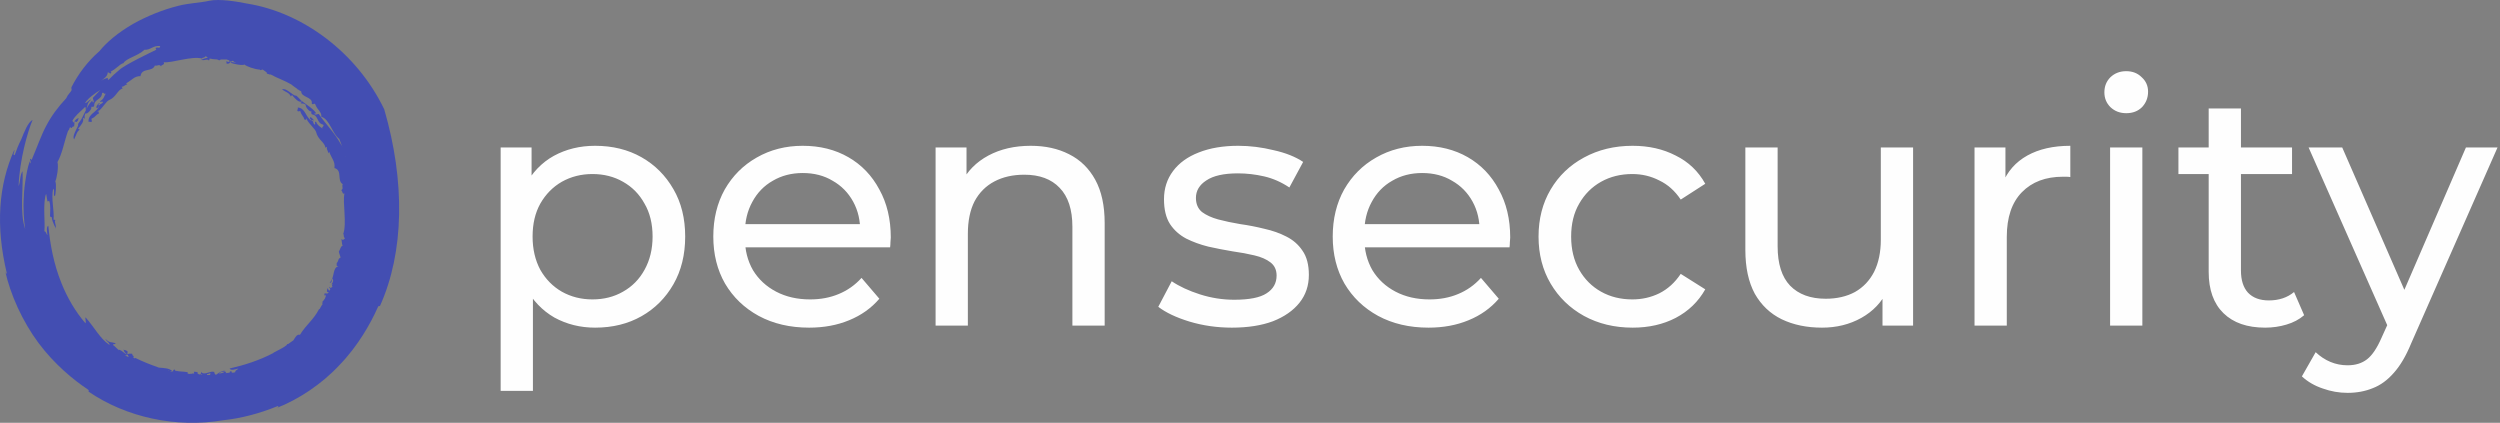<svg width="952" height="161" viewBox="0 0 952 161" fill="none" xmlns="http://www.w3.org/2000/svg">
<rect x="0" y="0" width="952" height="161" fill="#808080" stroke="none"/>
<path d="M226.616 124.768C220.984 124.768 215.821 123.488 211.128 120.928C206.52 118.283 202.808 114.4 199.992 109.28C197.261 104.16 195.896 97.76 195.896 90.08C195.896 82.4 197.219 76 199.864 70.88C202.595 65.76 206.264 61.92 210.872 59.36C215.565 56.8 220.813 55.52 226.616 55.52C233.272 55.52 239.16 56.971 244.28 59.872C249.4 62.773 253.453 66.827 256.44 72.032C259.427 77.152 260.92 83.168 260.92 90.08C260.92 96.992 259.427 103.051 256.44 108.256C253.453 113.461 249.4 117.515 244.28 120.416C239.16 123.317 233.272 124.768 226.616 124.768ZM190.648 148.832V56.16H202.424V74.464L201.656 90.208L202.936 105.952V148.832H190.648ZM225.592 114.016C229.944 114.016 233.827 113.035 237.24 111.072C240.739 109.109 243.469 106.336 245.432 102.752C247.48 99.083 248.504 94.859 248.504 90.08C248.504 85.216 247.48 81.035 245.432 77.536C243.469 73.952 240.739 71.179 237.24 69.216C233.827 67.253 229.944 66.272 225.592 66.272C221.325 66.272 217.443 67.253 213.944 69.216C210.531 71.179 207.8 73.952 205.752 77.536C203.789 81.035 202.808 85.216 202.808 90.08C202.808 94.859 203.789 99.083 205.752 102.752C207.8 106.336 210.531 109.109 213.944 111.072C217.443 113.035 221.325 114.016 225.592 114.016ZM308.106 124.768C300.853 124.768 294.453 123.275 288.906 120.288C283.445 117.301 279.178 113.205 276.106 108C273.119 102.795 271.626 96.821 271.626 90.08C271.626 83.339 273.077 77.365 275.978 72.16C278.965 66.955 283.018 62.901 288.138 60C293.343 57.013 299.189 55.52 305.674 55.52C312.245 55.52 318.047 56.971 323.082 59.872C328.117 62.773 332.042 66.869 334.858 72.16C337.759 77.365 339.21 83.467 339.21 90.464C339.21 90.976 339.167 91.573 339.082 92.256C339.082 92.939 339.039 93.579 338.954 94.176H281.226V85.344H332.554L327.562 88.416C327.647 84.064 326.751 80.181 324.874 76.768C322.997 73.355 320.394 70.709 317.066 68.832C313.823 66.869 310.026 65.888 305.674 65.888C301.407 65.888 297.61 66.869 294.282 68.832C290.954 70.709 288.351 73.397 286.474 76.896C284.597 80.309 283.658 84.235 283.658 88.672V90.72C283.658 95.243 284.682 99.296 286.73 102.88C288.863 106.379 291.807 109.109 295.562 111.072C299.317 113.035 303.626 114.016 308.49 114.016C312.501 114.016 316.127 113.333 319.37 111.968C322.698 110.603 325.599 108.555 328.074 105.824L334.858 113.76C331.786 117.344 327.946 120.075 323.338 121.952C318.815 123.829 313.738 124.768 308.106 124.768ZM392.497 55.52C398.044 55.52 402.908 56.587 407.089 58.72C411.356 60.853 414.684 64.096 417.073 68.448C419.462 72.8 420.657 78.304 420.657 84.96V124H408.369V86.368C408.369 79.797 406.748 74.848 403.505 71.52C400.348 68.192 395.868 66.528 390.065 66.528C385.713 66.528 381.916 67.381 378.673 69.088C375.43 70.795 372.913 73.312 371.121 76.64C369.414 79.968 368.561 84.107 368.561 89.056V124H356.273V56.16H368.049V74.464L366.129 69.6C368.348 65.163 371.761 61.707 376.369 59.232C380.977 56.757 386.353 55.52 392.497 55.52Z" fill="white" fill-opacity="0.99"/>
<path d="M469.104 124.768C463.472 124.768 458.096 124 452.976 122.464C447.941 120.928 443.973 119.051 441.072 116.832L446.192 107.104C449.093 109.067 452.677 110.731 456.944 112.096C461.211 113.461 465.563 114.144 470 114.144C475.717 114.144 479.813 113.333 482.288 111.712C484.848 110.091 486.128 107.829 486.128 104.928C486.128 102.795 485.36 101.131 483.824 99.936C482.288 98.741 480.24 97.845 477.68 97.248C475.205 96.651 472.432 96.139 469.36 95.712C466.288 95.2 463.216 94.603 460.144 93.92C457.072 93.152 454.256 92.128 451.696 90.848C449.136 89.483 447.088 87.648 445.552 85.344C444.016 82.955 443.248 79.797 443.248 75.872C443.248 71.776 444.4 68.192 446.704 65.12C449.008 62.048 452.251 59.701 456.432 58.08C460.699 56.373 465.733 55.52 471.536 55.52C475.973 55.52 480.453 56.075 484.976 57.184C489.584 58.208 493.339 59.701 496.24 61.664L490.992 71.392C487.92 69.344 484.72 67.936 481.392 67.168C478.064 66.4 474.736 66.016 471.408 66.016C466.032 66.016 462.021 66.912 459.376 68.704C456.731 70.411 455.408 72.629 455.408 75.36C455.408 77.664 456.176 79.456 457.712 80.736C459.333 81.931 461.381 82.869 463.856 83.552C466.416 84.235 469.232 84.832 472.304 85.344C475.376 85.771 478.448 86.368 481.52 87.136C484.592 87.819 487.365 88.8 489.84 90.08C492.4 91.36 494.448 93.152 495.984 95.456C497.605 97.76 498.416 100.832 498.416 104.672C498.416 108.768 497.221 112.309 494.832 115.296C492.443 118.283 489.072 120.629 484.72 122.336C480.368 123.957 475.163 124.768 469.104 124.768ZM543.981 124.768C536.728 124.768 530.328 123.275 524.781 120.288C519.32 117.301 515.053 113.205 511.981 108C508.994 102.795 507.501 96.821 507.501 90.08C507.501 83.339 508.952 77.365 511.853 72.16C514.84 66.955 518.893 62.901 524.013 60C529.218 57.013 535.064 55.52 541.549 55.52C548.12 55.52 553.922 56.971 558.957 59.872C563.992 62.773 567.917 66.869 570.733 72.16C573.634 77.365 575.085 83.467 575.085 90.464C575.085 90.976 575.042 91.573 574.957 92.256C574.957 92.939 574.914 93.579 574.829 94.176H517.101V85.344H568.429L563.437 88.416C563.522 84.064 562.626 80.181 560.749 76.768C558.872 73.355 556.269 70.709 552.941 68.832C549.698 66.869 545.901 65.888 541.549 65.888C537.282 65.888 533.485 66.869 530.157 68.832C526.829 70.709 524.226 73.397 522.349 76.896C520.472 80.309 519.533 84.235 519.533 88.672V90.72C519.533 95.243 520.557 99.296 522.605 102.88C524.738 106.379 527.682 109.109 531.437 111.072C535.192 113.035 539.501 114.016 544.365 114.016C548.376 114.016 552.002 113.333 555.245 111.968C558.573 110.603 561.474 108.555 563.949 105.824L570.733 113.76C567.661 117.344 563.821 120.075 559.213 121.952C554.69 123.829 549.613 124.768 543.981 124.768ZM621.716 124.768C614.804 124.768 608.617 123.275 603.156 120.288C597.78 117.301 593.556 113.205 590.484 108C587.412 102.795 585.876 96.821 585.876 90.08C585.876 83.339 587.412 77.365 590.484 72.16C593.556 66.955 597.78 62.901 603.156 60C608.617 57.013 614.804 55.52 621.716 55.52C627.86 55.52 633.321 56.757 638.1 59.232C642.964 61.621 646.719 65.205 649.364 69.984L640.02 76C637.801 72.672 635.071 70.24 631.828 68.704C628.671 67.083 625.257 66.272 621.588 66.272C617.151 66.272 613.183 67.253 609.684 69.216C606.185 71.179 603.412 73.952 601.364 77.536C599.316 81.035 598.292 85.216 598.292 90.08C598.292 94.944 599.316 99.168 601.364 102.752C603.412 106.336 606.185 109.109 609.684 111.072C613.183 113.035 617.151 114.016 621.588 114.016C625.257 114.016 628.671 113.248 631.828 111.712C635.071 110.091 637.801 107.616 640.02 104.288L649.364 110.176C646.719 114.869 642.964 118.496 638.1 121.056C633.321 123.531 627.86 124.768 621.716 124.768ZM693.817 124.768C688.014 124.768 682.894 123.701 678.457 121.568C674.105 119.435 670.692 116.192 668.217 111.84C665.828 107.403 664.633 101.856 664.633 95.2V56.16H676.921V93.792C676.921 100.448 678.5 105.44 681.657 108.768C684.9 112.096 689.422 113.76 695.225 113.76C699.492 113.76 703.204 112.907 706.361 111.2C709.518 109.408 711.95 106.848 713.657 103.52C715.364 100.107 716.217 96.011 716.217 91.232V56.16H728.505V124H716.857V105.696L718.777 110.56C716.558 115.083 713.23 118.581 708.793 121.056C704.356 123.531 699.364 124.768 693.817 124.768ZM751.898 124V56.16H763.674V74.592L762.522 69.984C764.399 65.291 767.557 61.707 771.994 59.232C776.431 56.757 781.893 55.52 788.378 55.52V67.424C787.866 67.339 787.354 67.296 786.842 67.296C786.415 67.296 785.989 67.296 785.562 67.296C778.991 67.296 773.786 69.259 769.946 73.184C766.106 77.109 764.186 82.784 764.186 90.208V124H751.898ZM803.523 124V56.16H815.811V124H803.523ZM809.667 43.104C807.278 43.104 805.272 42.336 803.651 40.8C802.115 39.264 801.347 37.387 801.347 35.168C801.347 32.864 802.115 30.944 803.651 29.408C805.272 27.872 807.278 27.104 809.667 27.104C812.056 27.104 814.019 27.872 815.555 29.408C817.176 30.859 817.987 32.693 817.987 34.912C817.987 37.216 817.219 39.179 815.683 40.8C814.147 42.336 812.142 43.104 809.667 43.104ZM862.569 124.768C855.742 124.768 850.452 122.933 846.697 119.264C842.942 115.595 841.065 110.347 841.065 103.52V41.312H853.353V103.008C853.353 106.677 854.249 109.493 856.041 111.456C857.918 113.419 860.564 114.4 863.977 114.4C867.817 114.4 871.017 113.333 873.577 111.2L877.417 120.032C875.54 121.653 873.278 122.848 870.633 123.616C868.073 124.384 865.385 124.768 862.569 124.768ZM829.545 66.272V56.16H872.809V66.272H829.545ZM893.967 149.6C890.724 149.6 887.567 149.045 884.495 147.936C881.423 146.912 878.778 145.376 876.559 143.328L881.807 134.112C883.514 135.733 885.391 136.971 887.439 137.824C889.487 138.677 891.663 139.104 893.967 139.104C896.954 139.104 899.428 138.336 901.391 136.8C903.354 135.264 905.188 132.533 906.895 128.608L911.119 119.264L912.399 117.728L939.023 56.16H951.055L918.159 130.784C916.196 135.563 913.978 139.317 911.503 142.048C909.114 144.779 906.468 146.699 903.567 147.808C900.666 149.003 897.466 149.6 893.967 149.6ZM910.095 126.176L879.119 56.16H891.919L918.287 116.576L910.095 126.176Z" fill="white" fill-opacity="0.99"/>
<path d="M78.286 21.415C77.621 22.294 76.956 21.767 76.956 22.294C72.963 21.239 65.477 24.053 62.317 23.702C62.982 24.757 61.319 24.581 61.319 25.285C60.653 24.229 59.988 25.285 58.99 24.933C57.992 27.572 53.999 25.637 53.5 28.979C51.172 28.979 50.34 30.386 48.011 31.794C48.177 31.97 48.344 31.97 48.51 32.145C47.346 32.321 47.346 33.025 46.347 33.025L46.68 33.729C44.85 34.081 44.185 37.071 41.523 38.127C40.692 38.303 38.862 41.293 37.864 41.997C37.365 42.349 36.533 42.349 37.697 42.524C37.531 42.7 37.531 43.052 37.697 43.228C36.533 43.58 36.367 44.635 34.869 45.163C34.703 45.691 35.202 46.043 34.869 46.395C34.537 46.57 34.038 46.219 33.705 46.395C33.539 43.228 36.866 42.876 37.864 40.237C37.531 40.589 37.032 41.645 36.699 40.941C36.533 40.413 38.03 38.478 38.03 39.534C37.531 39.182 37.365 40.062 37.697 40.237C38.196 39.358 39.194 39.534 39.194 38.83C38.695 38.303 38.03 39.358 38.196 38.478C39.694 37.599 39.527 36.719 40.359 35.488C39.694 36.367 39.527 34.784 38.862 35.488C38.695 38.127 35.867 37.599 35.867 40.237C35.535 41.117 35.202 40.413 34.703 40.765C35.368 41.469 32.707 43.932 32.707 43.052C31.875 44.108 32.374 44.459 32.208 45.163C31.543 45.339 32.041 44.459 31.543 44.987C32.208 46.219 30.711 47.802 29.713 49.033L30.378 49.385C29.214 50.089 29.047 51.496 28.215 53.079C27.217 51.496 30.212 47.978 29.713 47.274C29.713 47.098 30.877 45.691 31.21 44.987C32.541 42.524 33.539 39.534 35.368 38.127C35.036 38.303 35.202 39.358 35.701 38.83C35.701 38.303 35.368 37.775 35.368 37.247C36.367 36.191 37.198 35.312 38.196 34.257C36.034 35.664 33.871 37.071 32.374 39.182C33.206 39.358 34.038 37.775 34.703 37.951C33.04 39.358 33.539 39.886 32.873 41.645C32.208 42.173 33.04 40.941 32.374 40.765C30.212 42.876 28.548 44.108 27.55 46.043C27.716 46.219 27.883 46.395 27.883 46.746C27.716 46.922 27.716 46.922 27.55 47.098C28.548 46.043 28.881 45.163 30.045 44.987C29.546 45.515 30.045 45.691 29.38 46.219C29.047 46.922 28.548 45.867 28.215 46.395C28.548 46.922 28.215 47.626 28.215 48.154C27.883 48.154 27.55 48.154 27.384 48.681C27.051 48.857 26.885 48.681 26.718 48.33C26.552 48.505 26.552 48.857 26.386 49.033V49.209C26.219 49.385 26.053 49.737 25.887 49.913C24.556 53.607 23.724 58.532 21.894 61.699C22.393 63.81 21.562 68.032 21.062 69.087C21.562 69.967 21.229 74.013 20.896 74.717C20.064 74.365 21.062 72.43 20.231 71.902C19.399 75.772 20.73 80.17 20.397 83.688C20.73 83.688 21.062 83.688 21.062 83.864C20.564 84.392 21.395 85.447 21.229 86.679C21.894 88.262 19.732 84.392 19.732 82.809C19.565 82.457 18.9 82.809 19.066 81.929C19.066 80.698 19.399 78.235 18.734 76.476C18.401 76.476 18.401 76.828 18.068 76.652C17.902 75.772 17.736 74.717 17.569 73.837C17.403 74.189 17.236 74.717 17.236 74.892C16.405 79.29 17.236 84.392 16.904 88.086C17.569 88.086 17.569 89.141 18.068 89.493C17.902 88.086 17.569 86.327 18.401 85.975C19.066 92.836 20.397 100.4 23.391 107.788C25.554 113.242 28.715 118.695 32.541 123.093C32.873 122.565 32.374 121.334 32.541 120.806C35.867 124.5 38.03 128.898 41.69 131.361C41.856 130.481 40.193 129.777 40.193 129.074C41.69 130.657 42.189 130.129 43.852 130.657C44.351 131.361 43.187 130.657 43.02 131.361C44.019 132.064 44.684 132.944 45.349 133.472C45.349 133.296 45.183 133.296 45.183 133.12C47.013 133.648 47.179 134.703 48.51 135.055C48.344 135.231 48.011 135.407 47.512 135.231C47.845 135.407 48.344 135.759 48.843 135.934C48.676 135.934 48.676 135.759 48.51 135.759C49.508 136.286 48.676 135.583 48.676 135.231C48.843 135.231 49.009 135.407 49.009 135.407C48.011 134.703 47.346 134.351 47.013 133.12C47.512 133.472 47.678 133.12 48.344 133.648C49.009 133.999 48.177 134.527 48.676 134.879C49.175 134.527 49.841 134.703 50.34 134.703C50.34 135.055 50.506 135.407 50.839 135.583C51.005 135.934 50.839 136.11 50.672 136.11C50.839 136.286 51.005 136.286 51.338 136.462C51.338 136.462 51.504 136.462 51.504 136.286C54.332 137.694 57.493 138.925 60.487 139.98C62.317 140.156 64.646 140.156 65.644 141.388C65.311 141.388 64.978 141.212 64.812 141.388C64.978 141.388 65.311 141.564 65.477 141.564C65.81 141.212 66.309 141.564 65.81 140.86C65.977 140.86 65.977 140.86 66.143 141.036C66.143 140.86 66.143 140.86 66.309 140.684C66.475 140.684 66.642 140.86 66.808 141.212C66.975 141.212 67.141 141.212 67.307 141.388L67.141 141.212C68.472 141.564 69.636 141.388 71.466 141.74C71.466 141.916 71.466 142.091 71.466 142.267C71.799 142.267 71.965 142.443 72.298 142.443V142.267C72.963 142.619 73.629 141.916 73.629 142.267C73.795 142.267 73.795 142.267 73.961 142.267C73.961 141.916 73.795 141.74 73.795 141.564C74.627 141.564 75.126 141.564 75.458 142.091C75.292 142.267 75.126 142.267 74.959 142.267C75.292 142.267 75.625 142.443 75.957 142.619C76.456 142.443 76.623 142.267 76.623 141.564C77.454 143.147 80.116 141.212 81.281 141.564C81.779 141.564 81.613 142.267 81.946 142.619C82.112 142.619 82.279 142.619 82.445 142.619C83.277 141.916 84.441 141.212 85.938 141.036C84.608 141.388 86.105 141.564 86.271 141.74C85.938 141.74 85.938 141.916 85.938 142.091C86.437 142.091 86.936 141.916 87.435 141.916C87.435 141.564 87.602 141.388 87.934 141.388C88.267 141.388 88.267 141.564 88.267 141.916C88.766 141.916 89.099 141.916 89.598 141.74C89.431 141.036 90.43 140.86 90.762 140.332C89.432 140.684 87.934 141.212 87.435 140.332C92.758 139.101 98.581 137.342 104.237 134.351C104.237 134.351 104.237 134.351 104.237 134.175H104.403C105.401 133.648 106.399 133.12 107.397 132.592C108.063 132.24 108.562 131.888 109.227 131.361C109.227 131.185 109.227 131.009 109.56 131.009H109.726C110.391 130.481 111.057 130.129 111.722 129.602C112.388 128.546 113.053 127.139 114.217 127.491C116.713 123.445 119.374 121.861 121.537 117.639C121.703 118.343 122.202 116.056 123.034 115.88C121.703 116.056 123.866 115.001 122.535 115.177C123.699 113.945 124.032 113.418 124.198 112.01C123.866 112.714 123.699 112.89 123.533 112.186C123.367 111.131 124.697 112.362 125.196 111.307C124.198 111.307 124.531 110.603 124.697 109.723C125.196 110.251 125.03 110.779 125.529 110.603C126.194 109.899 125.196 109.723 125.363 109.196C125.862 109.899 126.028 109.547 126.693 109.196C125.862 109.02 127.193 107.788 126.194 108.316C126.86 107.436 127.026 106.909 126.693 106.029C126.028 107.085 126.527 107.788 125.529 107.612C127.525 105.853 126.527 101.807 128.856 101.455C127.359 101.104 128.856 100.4 128.024 100.224C129.022 99.872 128.523 98.465 129.688 98.113C129.521 97.234 129.189 96.706 129.022 95.826C129.521 95.123 129.688 93.715 130.519 93.539C130.02 93.012 130.353 91.604 129.854 91.076C130.519 91.428 130.852 91.428 131.351 90.725C130.519 90.021 131.185 89.317 130.686 89.141C132.183 85.096 130.353 76.828 131.185 73.661C130.187 74.189 130.519 72.43 129.854 72.43C131.019 71.902 130.02 71.022 130.519 70.143C128.191 68.736 130.519 64.865 127.359 63.986C127.692 61.523 126.361 60.468 125.363 57.829C125.196 58.005 125.196 58.181 125.03 58.357C124.864 57.125 124.198 56.949 124.531 55.894L123.866 56.246C123.866 54.311 121.038 53.255 120.372 50.265C120.206 49.385 117.711 47.098 117.045 45.867C116.713 45.339 116.879 44.459 116.546 45.691C116.38 45.515 116.047 45.515 115.881 45.515C115.715 44.283 114.716 43.932 114.384 42.349C114.051 42.173 113.552 42.7 113.219 42.173C113.219 41.821 113.552 41.293 113.386 40.941C116.38 41.117 116.38 44.811 118.709 46.043C118.542 45.515 117.544 44.987 118.21 44.635C118.709 44.635 120.206 46.395 119.374 46.219C119.873 45.867 118.875 45.515 118.709 45.691C119.541 46.395 119.208 47.274 119.873 47.45C120.372 47.098 119.374 46.219 120.372 46.395C121.038 47.978 121.869 48.154 122.867 49.033C122.202 48.33 123.699 48.154 123.034 47.45C120.539 46.922 121.37 43.932 118.875 43.58C118.21 43.052 118.709 42.876 118.542 42.349C117.711 42.876 115.881 39.886 116.546 40.062C115.715 39.182 115.215 39.534 114.55 39.358C114.384 38.654 115.215 39.182 114.883 38.654C113.718 39.182 112.221 37.423 111.223 36.191L110.724 36.719C110.225 35.312 108.894 35.136 107.397 34.081C109.061 33.201 111.889 36.895 112.72 36.367C112.887 36.367 114.217 37.775 114.716 38.303C116.879 40.062 119.541 41.469 120.539 43.404C120.372 43.052 119.374 43.052 119.873 43.58C120.372 43.756 120.871 43.404 121.37 43.404C124.032 47.274 127.359 50.441 129.854 55.014C130.02 55.19 130.187 55.542 130.353 55.894C130.02 54.838 129.521 53.959 129.189 52.903C126.527 50.968 125.529 45.339 122.368 44.459C122.535 42.524 120.871 41.997 120.04 39.71C119.541 39.006 119.208 40.237 118.709 39.358C119.208 36.895 114.55 37.071 114.716 34.784C114.384 34.608 113.885 34.432 113.552 34.081H113.386C113.219 33.905 113.219 33.905 113.053 33.729C112.221 33.201 111.556 32.673 110.89 32.145C108.562 30.738 105.401 29.683 102.906 28.275V28.451C102.24 28.099 101.409 28.275 101.575 27.572C101.076 27.22 100.577 26.868 100.078 26.516C99.912 26.516 99.912 26.516 99.745 26.516C99.745 26.516 99.579 26.692 99.412 26.692C99.08 26.692 99.08 26.692 98.913 26.516C96.751 26.34 93.923 25.285 93.091 24.581C92.26 25.109 88.433 24.229 87.768 23.878C88.101 23.35 89.099 23.878 89.931 23.878C89.432 23.702 88.933 23.526 88.766 23.174C88.6 23.174 88.6 23.174 88.433 23.174C88.267 23.702 87.768 23.174 87.602 23.35H87.768C87.602 24.053 87.103 24.405 86.271 24.229C86.271 23.878 86.271 23.702 86.105 23.35C86.437 23.35 87.435 23.878 87.435 23.35C87.269 23.35 87.269 23.174 87.435 23.174C87.103 22.822 86.604 22.822 86.271 22.646C85.606 22.646 84.774 22.646 84.108 22.646C83.942 22.822 83.776 22.822 83.443 22.998C83.277 22.822 82.944 22.822 82.778 22.646C81.779 22.646 80.615 22.47 79.783 22.294C79.783 22.646 79.783 22.998 79.451 22.998C78.952 22.294 77.954 23.174 76.789 22.822C75.625 23.174 77.454 22.294 79.118 21.942C78.952 21.767 78.785 21.591 78.286 21.415ZM54.998 18.952C52.669 21.239 47.845 22.294 47.013 24.053C45.682 24.229 43.686 26.868 42.022 27.22C42.854 27.22 42.189 27.748 42.022 28.099C41.69 27.748 41.357 27.572 41.024 27.572C41.024 28.979 39.694 29.859 38.529 30.738C39.361 30.21 40.026 29.859 41.024 29.683C41.024 30.035 41.024 30.386 41.357 30.386C42.521 29.155 43.852 27.924 45.349 26.692C47.346 24.757 57.659 19.831 59.489 18.952C59.489 18.952 59.156 18.248 59.323 18.248C60.154 17.721 60.82 18.776 60.986 17.545C58.325 17.193 57.326 19.128 54.998 18.952ZM131.684 59.764V59.588C131.518 59.588 131.684 59.764 131.684 59.764ZM64.479 141.212C64.313 141.036 64.147 141.036 64.147 141.036C64.147 141.212 64.313 141.212 64.479 141.212ZM50.34 136.638C50.506 136.814 50.506 136.814 50.672 136.814C50.506 136.814 50.34 136.638 50.34 136.638ZM76.956 142.443C76.623 142.443 76.456 142.443 76.29 142.619C76.456 142.619 76.623 142.619 76.789 142.619H76.956C76.956 142.619 76.956 142.619 76.956 142.443ZM79.95 142.091C79.783 142.267 79.284 142.443 78.785 142.443C78.785 142.619 78.952 142.795 78.952 142.795C79.118 142.795 79.284 142.795 79.451 142.795C79.451 142.795 79.617 142.795 79.617 142.619C79.617 142.619 79.617 142.619 79.617 142.795C79.783 142.795 79.783 142.795 79.95 142.795C80.116 142.443 80.282 142.267 79.95 142.091ZM85.439 141.564C84.608 141.388 84.108 141.74 83.277 142.267C83.776 142.267 84.441 142.091 84.94 141.916C85.106 141.916 85.273 141.74 85.439 141.564ZM144.659 116.584C144.326 116.408 144.16 116.408 143.827 117.112C141.166 123.093 136.342 131.713 129.355 138.925C122.535 146.313 113.386 152.294 105.068 155.461C105.567 155.285 106.233 154.933 105.9 154.581C98.581 157.572 91.594 159.331 84.94 160.035C66.975 163.025 48.177 158.979 33.705 149.128C33.871 148.776 33.871 148.6 33.372 148.248C28.049 144.73 20.564 138.573 14.575 130.481C8.586 122.389 3.929 112.186 1.933 103.039C2.099 103.566 2.265 104.446 2.598 104.094C-1.727 85.975 -0.563 70.495 5.426 57.125C5.759 57.477 4.594 59.236 5.592 59.06C6.258 57.125 7.089 55.014 8.087 53.079C9.252 50.265 10.583 46.57 12.412 45.691C10.583 49.913 7.422 60.995 7.089 70.847C7.755 69.439 7.588 66.449 8.586 65.217C8.919 71.902 7.422 80.874 9.585 87.206C9.085 83.864 8.753 79.29 9.085 74.717C9.085 71.374 10.583 62.051 11.581 61.171C11.414 61.347 11.414 62.227 11.581 62.227C12.08 61.171 10.915 60.644 11.747 60.468C11.747 60.819 11.913 60.819 12.08 60.819C13.743 56.949 15.906 50.968 17.569 47.978C19.565 44.108 22.227 40.589 25.221 37.423C25.221 37.247 25.388 37.247 25.388 37.071C25.72 36.191 26.885 35.136 27.217 34.432C27.384 34.081 27.051 33.553 27.217 33.201C29.713 28.275 33.372 23.35 37.864 19.48C40.692 15.961 45.183 12.267 50.672 9.101C55.996 6.11 62.151 3.648 67.806 2.24C71.799 1.185 76.623 1.009 79.617 0.305C83.609 -0.574 90.596 0.657 94.089 1.361C115.049 4.703 135.843 19.832 146.323 41.645C154.307 69.087 153.975 96.002 144.659 116.584Z" fill="#434EB2"/>
</svg>
